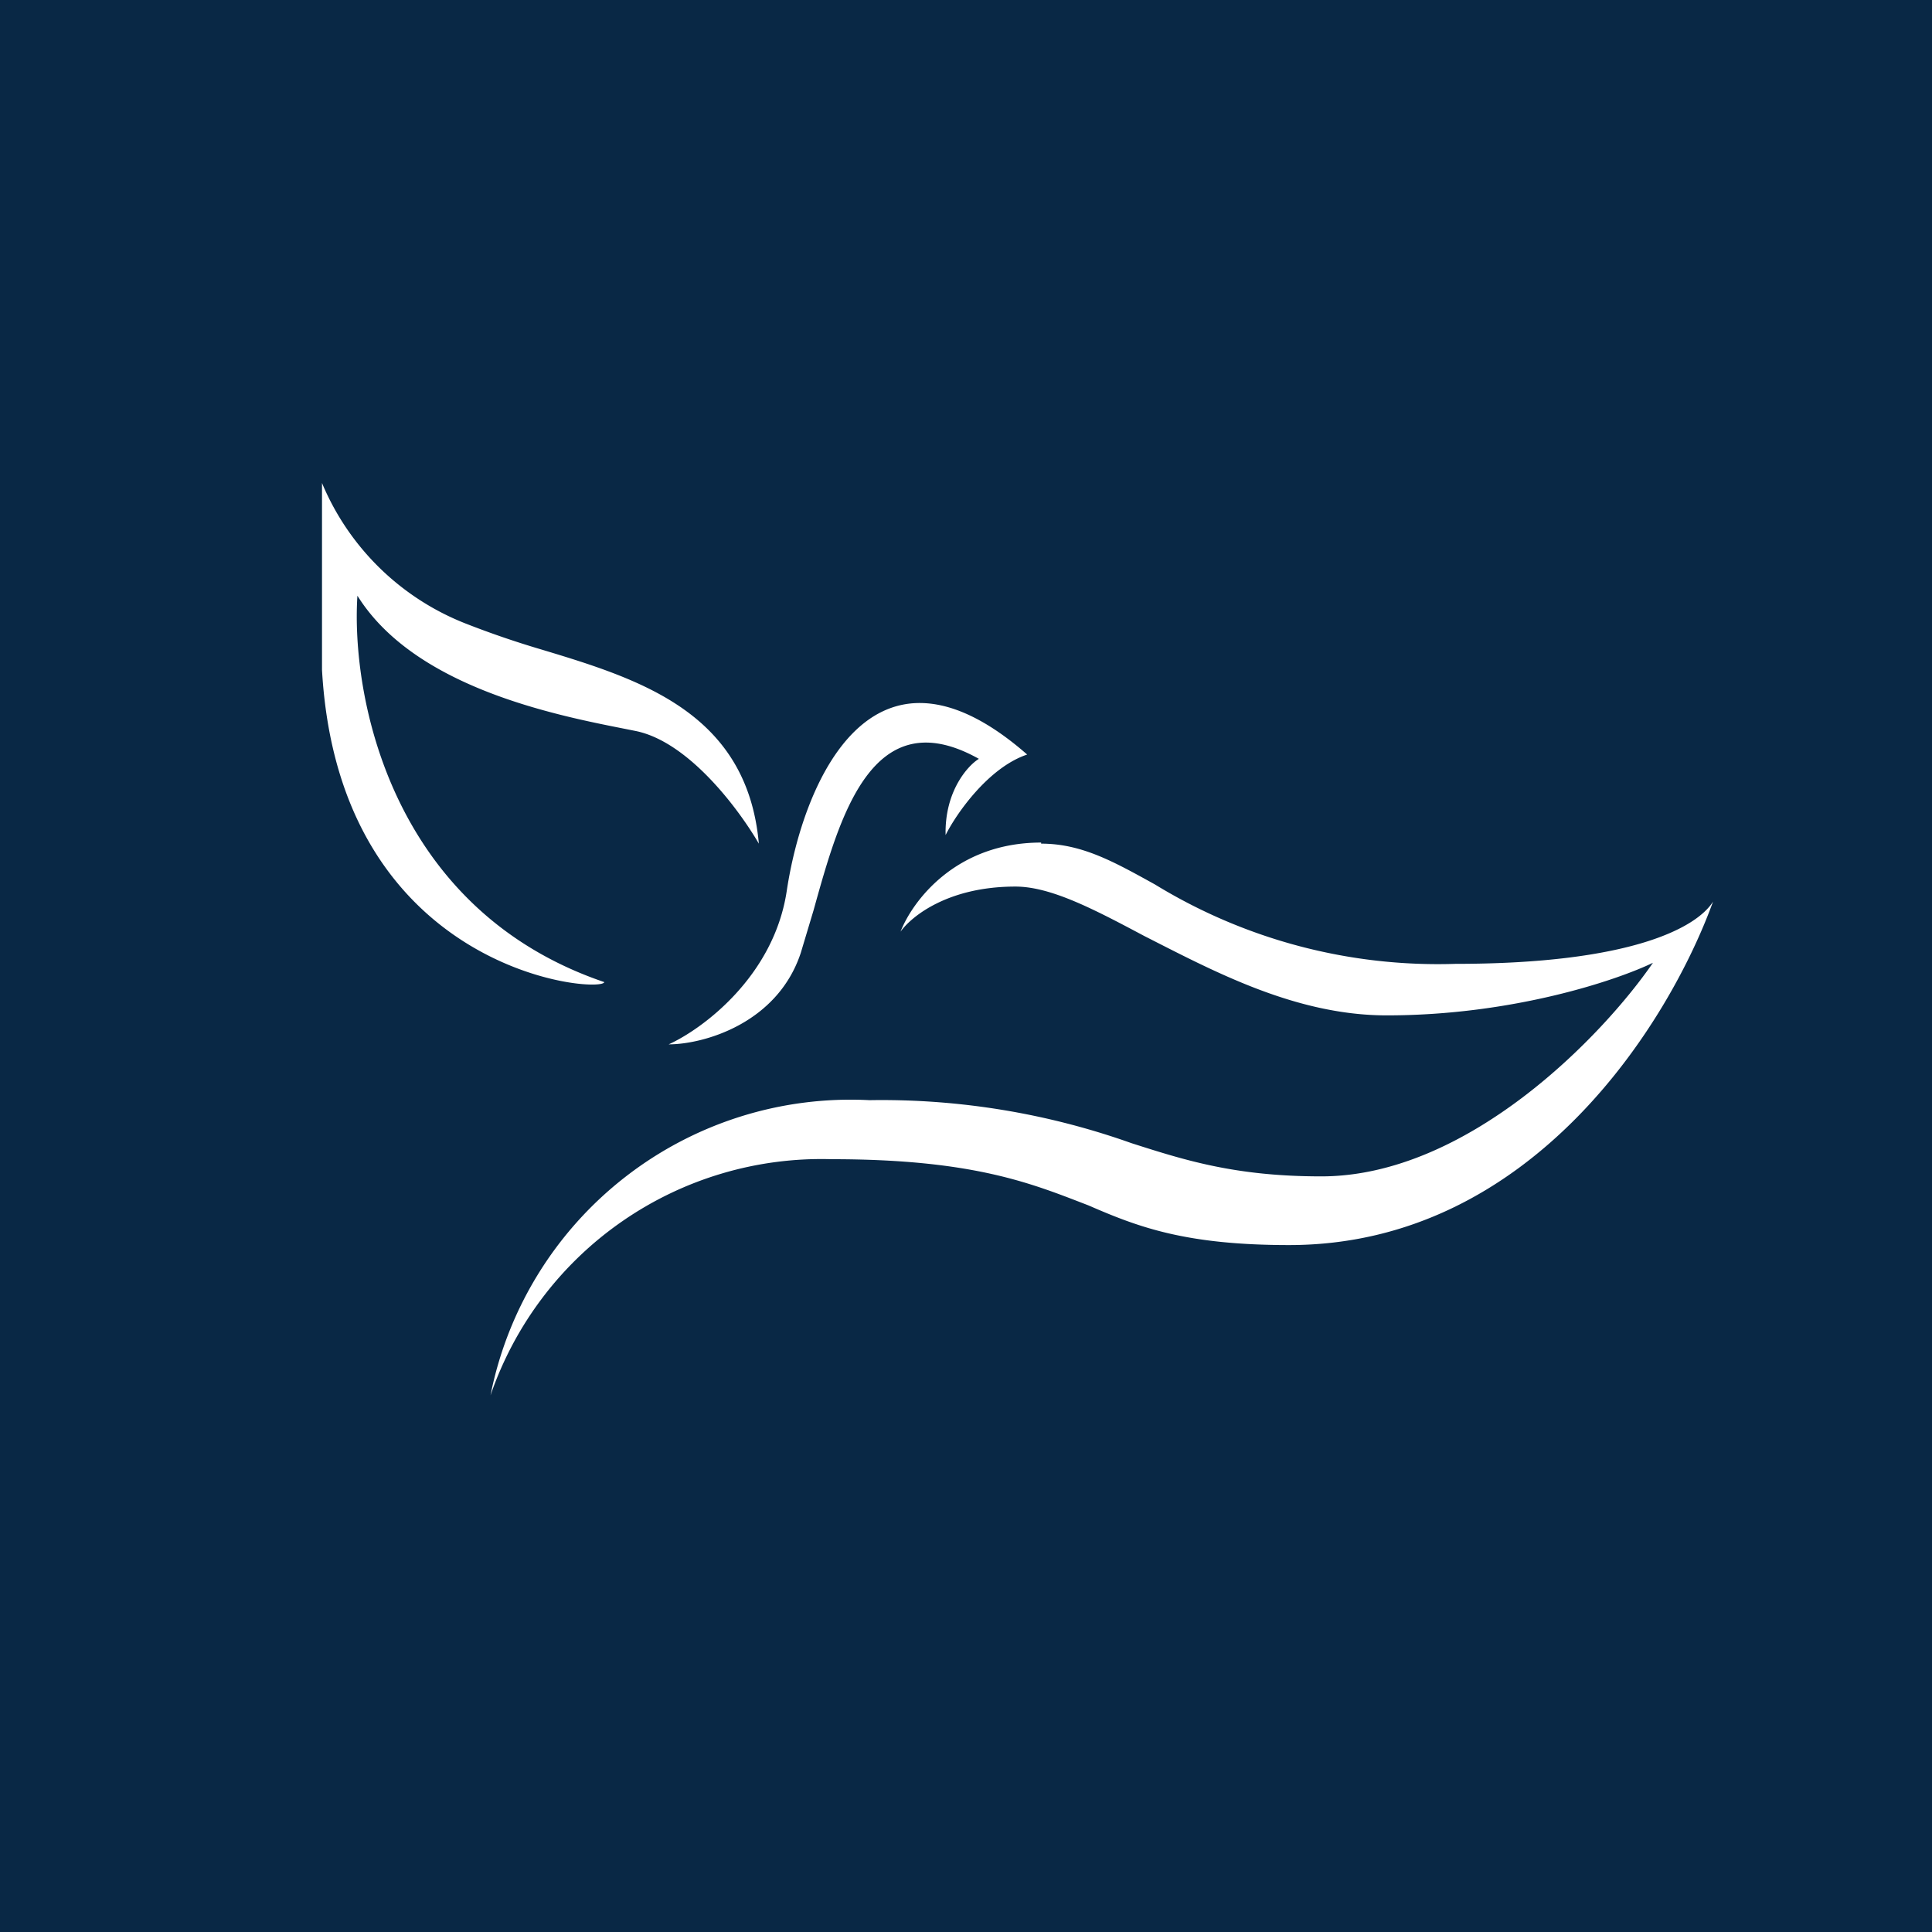<!-- by TradingView --><svg width="18" height="18" viewBox="0 0 18 18" xmlns="http://www.w3.org/2000/svg"><path fill="#092845" d="M0 0h18v18H0z"/><path d="M3 6.24c.16 2.84 2.61 3.02 2.63 2.91-2-.68-2.36-2.68-2.3-3.6.53.85 1.83 1.11 2.49 1.24l.1.02c.5.1.97.74 1.15 1.05-.11-1.22-1.1-1.53-2.03-1.81a8.66 8.66 0 0 1-.7-.24A2.4 2.4 0 0 1 3 4.5v1.74ZM7.33 8.3c-.12.8-.79 1.29-1.1 1.43.32 0 1.01-.19 1.23-.85l.12-.4c.24-.86.54-1.97 1.54-1.41-.1.06-.32.3-.31.71.1-.2.4-.63.76-.75-1.45-1.27-2.09.27-2.24 1.27Zm2.37-.45c-.8 0-1.2.55-1.31.83.1-.14.44-.42 1.07-.42.33 0 .73.21 1.2.46.65.33 1.41.74 2.26.74 1.18 0 2.15-.33 2.48-.49-.46.67-1.72 1.99-3.09 1.99-.8 0-1.27-.15-1.77-.31a6.94 6.94 0 0 0-2.44-.4A3.42 3.42 0 0 0 4.57 13a3.26 3.26 0 0 1 3.18-2.2c1.33 0 1.87.23 2.39.43.46.2.9.37 1.87.37 2.26 0 3.54-2.07 3.95-3.2a3.74 3.74 0 0 1 0 0c-.15.24-.76.58-2.4.58a5.05 5.05 0 0 1-2.8-.74c-.38-.21-.68-.38-1.06-.38Z" fill="#fff"/></svg>